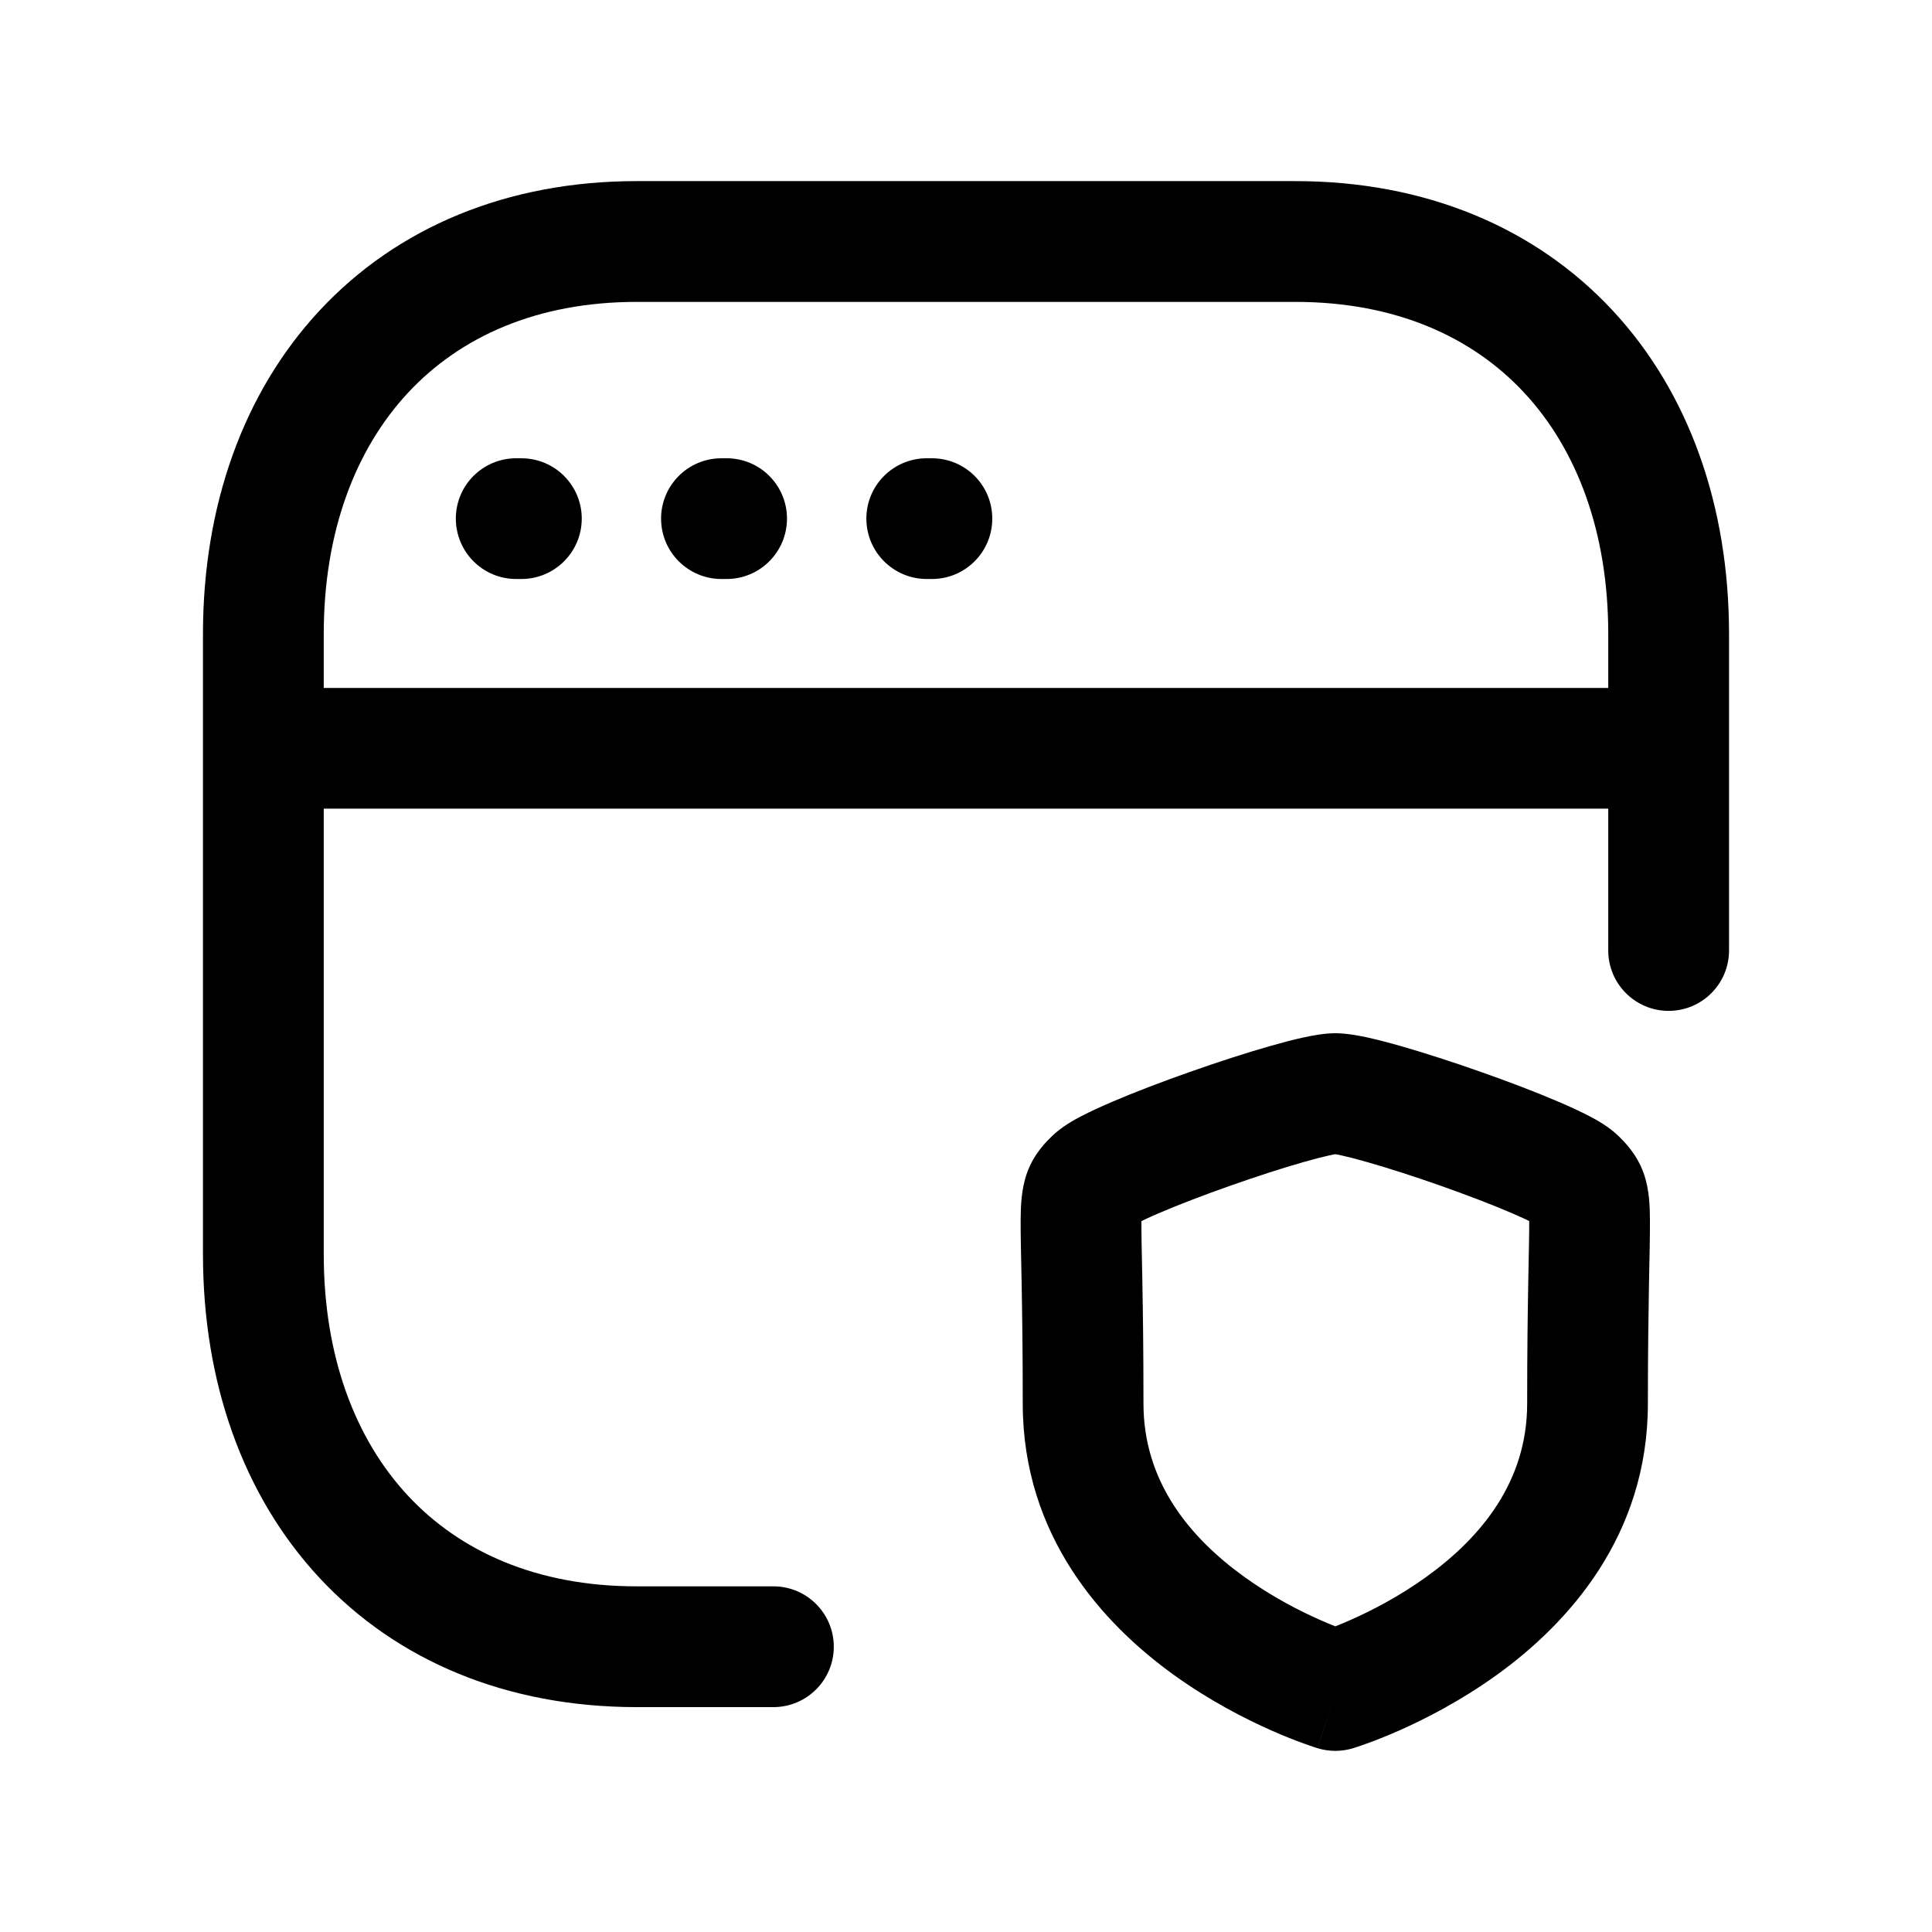 <svg width="35" height="35" viewBox="0 0 35 35" fill="none" xmlns="http://www.w3.org/2000/svg">
<path d="M29.135 17.219C29.135 17.823 29.625 18.313 30.229 18.313C30.833 18.313 31.323 17.823 31.323 17.219H29.135ZM14.011 30.926C14.615 30.926 15.105 30.436 15.105 29.832C15.105 29.228 14.615 28.738 14.011 28.738V30.926ZM30.229 14.65C30.833 14.65 31.323 14.161 31.323 13.556C31.323 12.952 30.833 12.463 30.229 12.463V14.65ZM4.771 12.463C4.167 12.463 3.677 12.952 3.677 13.556C3.677 14.161 4.167 14.65 4.771 14.65V12.463ZM24.191 30.625L23.874 31.672C24.08 31.734 24.301 31.734 24.508 31.672L24.191 30.625ZM28.559 21.365L29.337 20.596L29.336 20.595L28.559 21.365ZM19.822 21.365L20.594 22.14L20.595 22.139L19.822 21.365ZM9.445 10.489C10.049 10.489 10.539 9.999 10.539 9.395C10.539 8.791 10.049 8.302 9.445 8.302V10.489ZM9.351 8.302C8.747 8.302 8.258 8.791 8.258 9.395C8.258 9.999 8.747 10.489 9.351 10.489V8.302ZM13.164 10.489C13.768 10.489 14.257 9.999 14.257 9.395C14.257 8.791 13.768 8.302 13.164 8.302V10.489ZM13.07 8.302C12.466 8.302 11.976 8.791 11.976 9.395C11.976 9.999 12.466 10.489 13.07 10.489V8.302ZM16.883 10.489C17.487 10.489 17.976 9.999 17.976 9.395C17.976 8.791 17.487 8.302 16.883 8.302V10.489ZM16.789 8.302C16.185 8.302 15.695 8.791 15.695 9.395C15.695 9.999 16.185 10.489 16.789 10.489V8.302ZM31.323 17.219V11.484H29.135V17.219H31.323ZM31.323 11.484C31.323 9.175 30.602 7.115 29.212 5.622C27.813 4.12 25.82 3.281 23.465 3.281V5.469C25.28 5.469 26.669 6.102 27.61 7.112C28.56 8.132 29.135 9.627 29.135 11.484H31.323ZM23.465 3.281H11.535V5.469H23.465V3.281ZM11.535 3.281C9.185 3.281 7.193 4.12 5.794 5.621C4.402 7.114 3.677 9.174 3.677 11.484H5.865C5.865 9.628 6.443 8.133 7.394 7.113C8.337 6.101 9.727 5.469 11.535 5.469V3.281ZM3.677 11.484V22.723H5.865V11.484H3.677ZM3.677 22.723C3.677 25.032 4.398 27.092 5.788 28.585C7.187 30.087 9.18 30.926 11.535 30.926V28.738C9.72 28.738 8.331 28.105 7.39 27.095C6.44 26.075 5.865 24.58 5.865 22.723H3.677ZM11.535 30.926H14.011V28.738H11.535V30.926ZM30.229 12.463H4.771V14.65H30.229V12.463ZM24.191 30.625C24.508 31.672 24.508 31.672 24.508 31.672C24.509 31.672 24.509 31.671 24.509 31.671C24.51 31.671 24.511 31.671 24.512 31.671C24.513 31.67 24.515 31.669 24.517 31.669C24.522 31.668 24.527 31.666 24.534 31.664C24.547 31.66 24.564 31.654 24.585 31.647C24.628 31.633 24.687 31.613 24.76 31.586C24.905 31.534 25.107 31.456 25.347 31.35C25.823 31.139 26.465 30.811 27.114 30.344C28.399 29.419 29.853 27.831 29.853 25.427H27.666C27.666 26.838 26.836 27.849 25.836 28.569C25.343 28.924 24.843 29.181 24.462 29.349C24.274 29.432 24.119 29.492 24.014 29.53C23.962 29.549 23.923 29.562 23.899 29.57C23.887 29.574 23.878 29.577 23.874 29.578C23.872 29.579 23.871 29.579 23.871 29.579C23.871 29.579 23.871 29.579 23.871 29.579C23.872 29.579 23.872 29.579 23.872 29.579C23.872 29.578 23.873 29.578 23.873 29.578C23.873 29.578 23.874 29.578 24.191 30.625ZM29.853 25.427C29.853 24.482 29.864 23.781 29.873 23.255C29.883 22.742 29.893 22.361 29.89 22.095C29.889 21.856 29.881 21.545 29.775 21.25C29.647 20.895 29.419 20.679 29.337 20.596L27.782 22.134C27.883 22.236 27.771 22.143 27.716 21.989C27.682 21.894 27.701 21.861 27.703 22.114C27.705 22.34 27.696 22.667 27.686 23.215C27.676 23.75 27.666 24.465 27.666 25.427H29.853ZM29.336 20.595C29.157 20.415 28.923 20.288 28.799 20.223C28.634 20.137 28.441 20.048 28.237 19.961C27.828 19.785 27.326 19.594 26.825 19.418C26.324 19.241 25.81 19.075 25.374 18.95C25.158 18.888 24.95 18.834 24.769 18.794C24.614 18.761 24.394 18.718 24.191 18.718V20.905C24.137 20.905 24.154 20.899 24.301 20.931C24.422 20.958 24.582 20.999 24.774 21.054C25.157 21.163 25.628 21.315 26.099 21.481C26.57 21.647 27.024 21.821 27.375 21.971C27.552 22.047 27.689 22.111 27.783 22.161C27.918 22.231 27.87 22.223 27.783 22.136L29.336 20.595ZM24.191 18.718C23.987 18.718 23.767 18.761 23.612 18.795C23.43 18.834 23.223 18.889 23.006 18.951C22.571 19.075 22.057 19.242 21.556 19.419C21.055 19.595 20.553 19.787 20.144 19.962C19.941 20.049 19.748 20.138 19.584 20.223C19.46 20.288 19.227 20.414 19.048 20.592L20.595 22.139C20.509 22.225 20.462 22.233 20.597 22.162C20.692 22.113 20.829 22.048 21.006 21.973C21.357 21.822 21.812 21.648 22.283 21.482C22.754 21.316 23.225 21.163 23.608 21.054C23.8 20.999 23.96 20.958 24.081 20.931C24.227 20.899 24.245 20.905 24.191 20.905V18.718ZM19.05 20.59C18.966 20.673 18.735 20.889 18.606 21.247C18.5 21.543 18.492 21.855 18.49 22.094C18.488 22.36 18.498 22.742 18.508 23.255C18.518 23.781 18.528 24.482 18.528 25.427H20.715C20.715 24.465 20.705 23.75 20.695 23.214C20.684 22.665 20.676 22.339 20.678 22.112C20.68 21.858 20.699 21.892 20.665 21.988C20.608 22.146 20.493 22.24 20.594 22.14L19.05 20.59ZM18.528 25.427C18.528 27.831 19.982 29.419 21.267 30.344C21.916 30.811 22.558 31.139 23.035 31.35C23.274 31.456 23.476 31.534 23.622 31.586C23.694 31.613 23.753 31.633 23.796 31.647C23.817 31.654 23.835 31.66 23.848 31.664C23.854 31.666 23.86 31.668 23.864 31.669C23.866 31.669 23.868 31.67 23.87 31.671C23.87 31.671 23.871 31.671 23.872 31.671C23.872 31.671 23.873 31.672 23.873 31.672C23.873 31.672 23.874 31.672 24.191 30.625C24.508 29.578 24.508 29.578 24.508 29.578C24.508 29.578 24.509 29.578 24.509 29.579C24.509 29.579 24.51 29.579 24.51 29.579C24.51 29.579 24.511 29.579 24.511 29.579C24.511 29.579 24.509 29.579 24.507 29.578C24.503 29.577 24.495 29.574 24.483 29.57C24.458 29.562 24.419 29.549 24.367 29.53C24.262 29.492 24.107 29.432 23.919 29.349C23.539 29.181 23.038 28.924 22.545 28.569C21.546 27.849 20.715 26.838 20.715 25.427H18.528ZM9.445 8.302H9.351V10.489H9.445V8.302ZM13.164 8.302H13.07V10.489H13.164V8.302ZM16.883 8.302H16.789V10.489H16.883V8.302Z" fill="black"/>
</svg>
